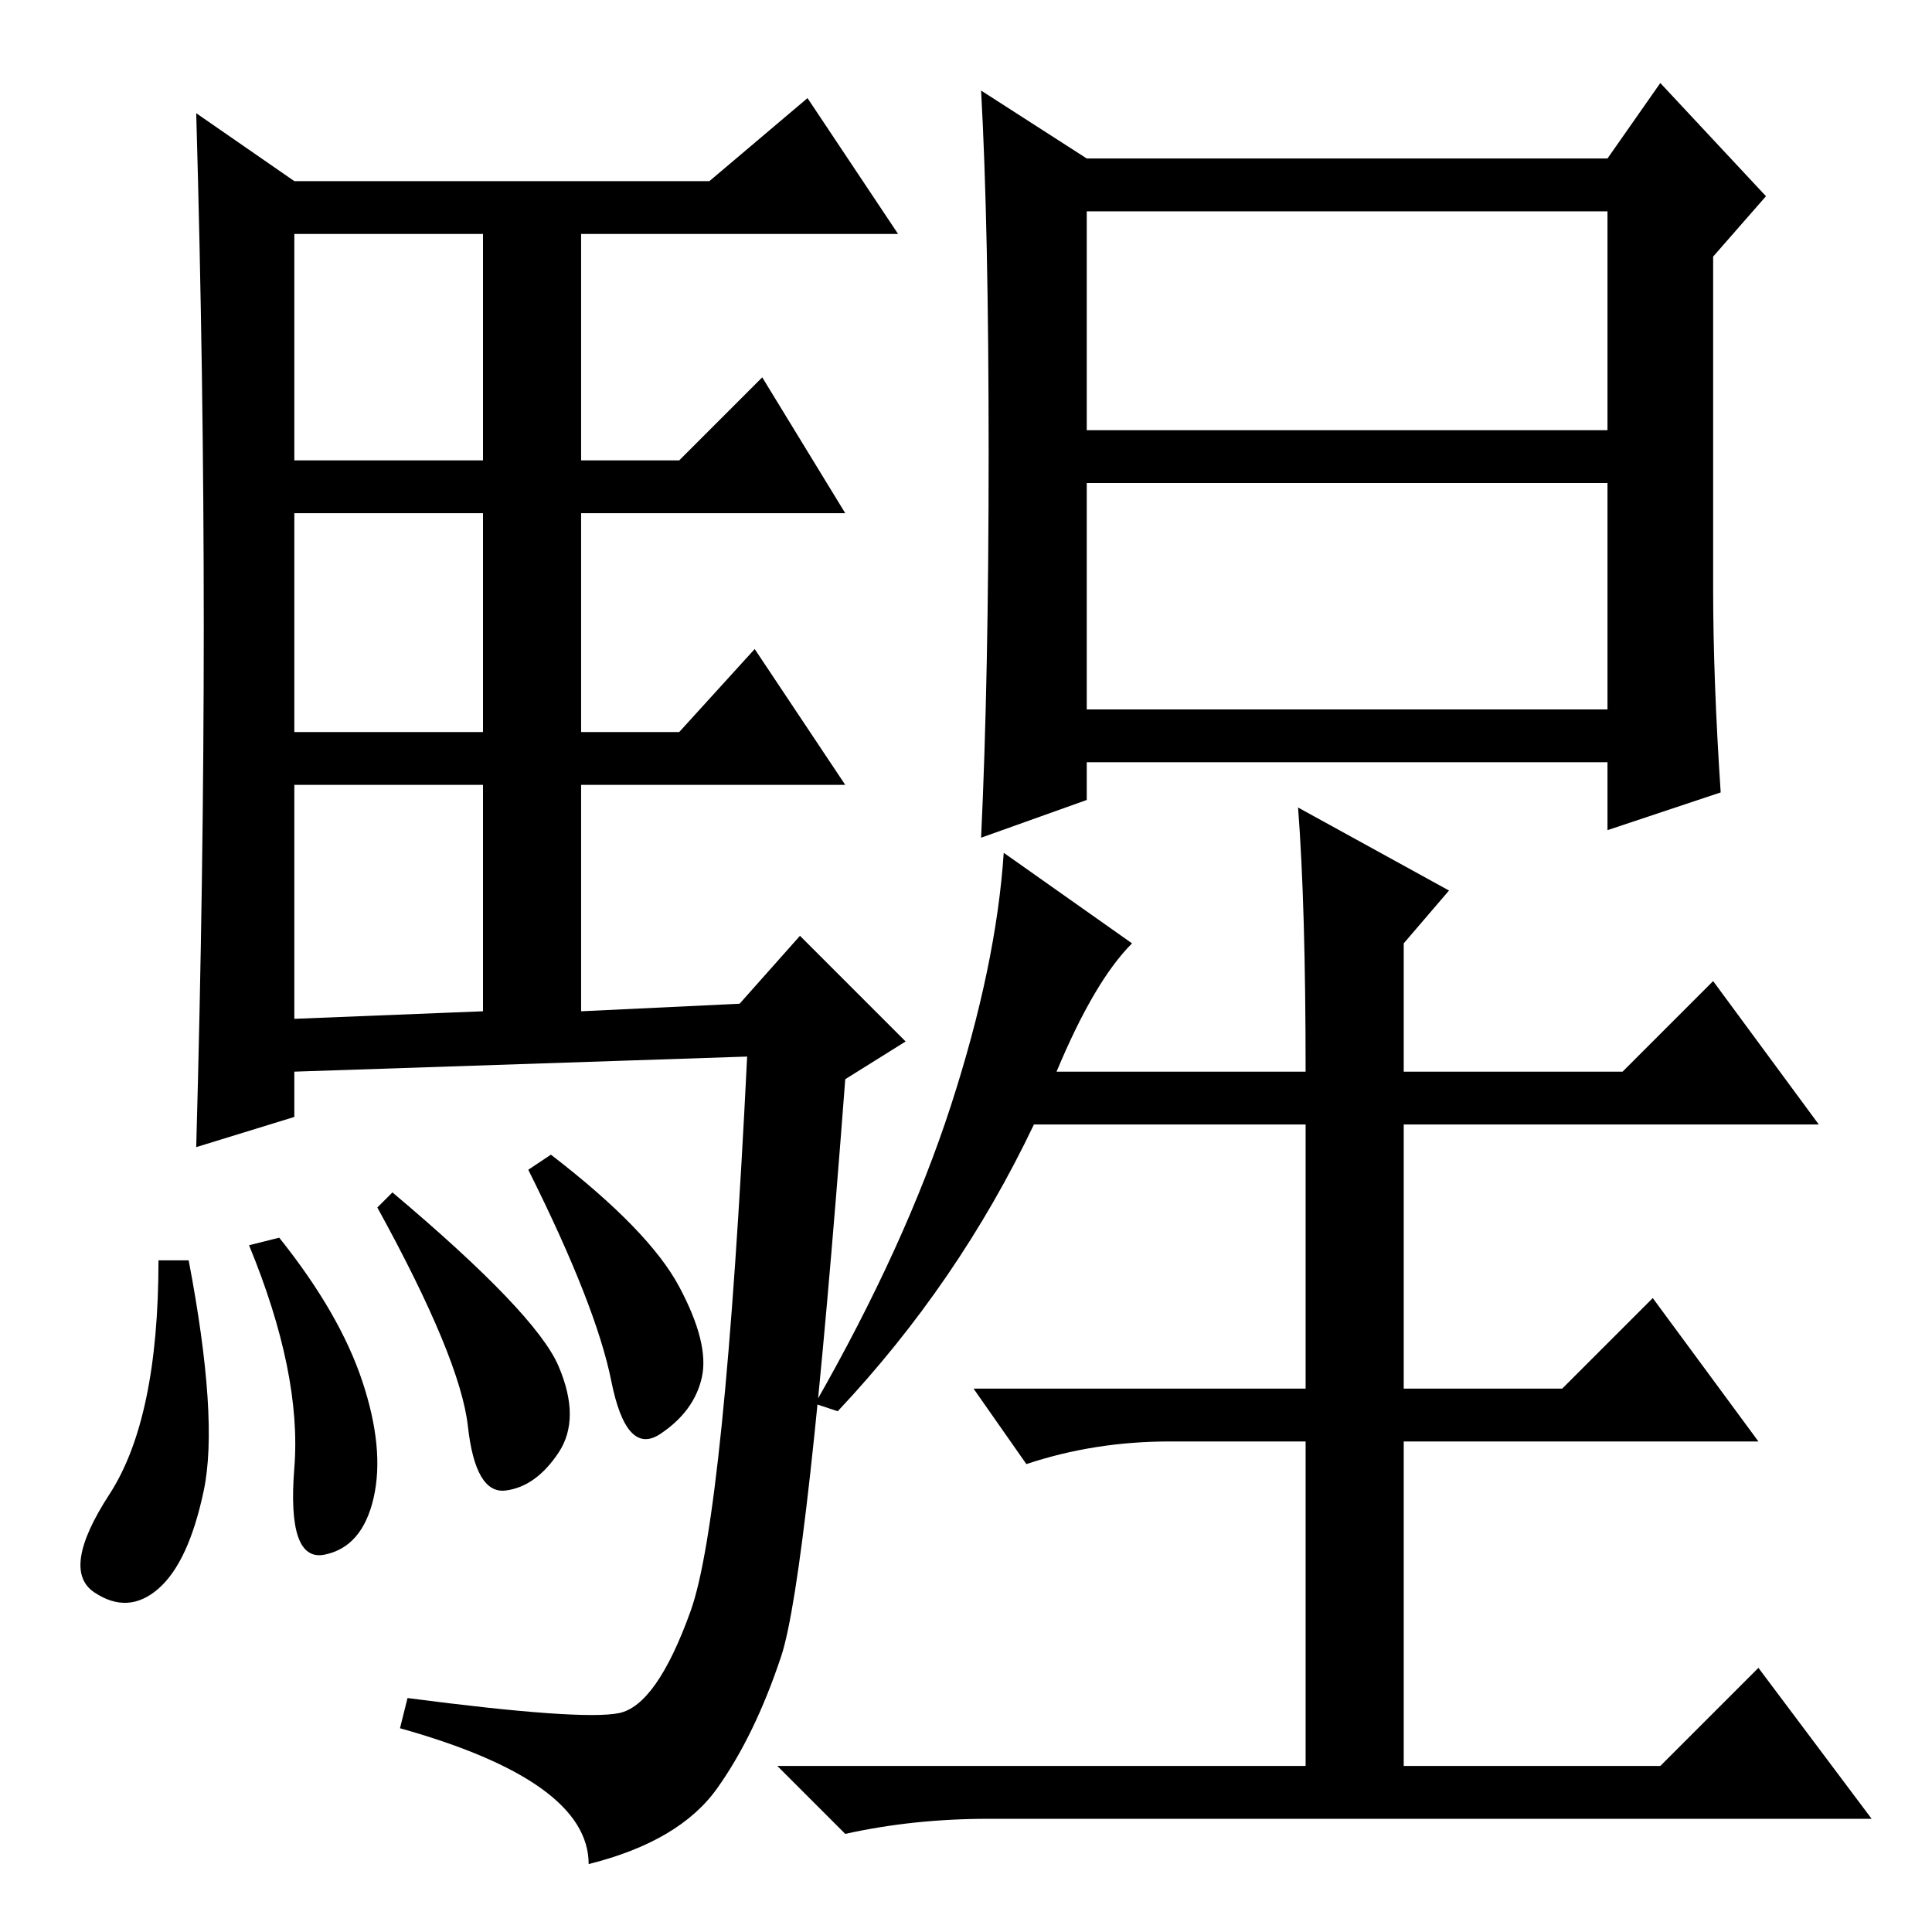 <?xml version="1.0" standalone="no"?>
<!DOCTYPE svg PUBLIC "-//W3C//DTD SVG 1.1//EN" "http://www.w3.org/Graphics/SVG/1.1/DTD/svg11.dtd" >
<svg xmlns="http://www.w3.org/2000/svg" xmlns:xlink="http://www.w3.org/1999/xlink" version="1.1" viewBox="0 -36 256 256">
  <g transform="matrix(1 0 0 -1 0 220)">
   <path fill="currentColor"
d="M27 173q0 33 -1 68l13 -9h55l13 11l12 -18h-42v-30h13l11 11l11 -18h-35v-29h13l10 11l12 -18h-35v-30l21 1l8 9l14 -14l-8 -5q-5 -66 -8.5 -76.5t-8.5 -17.5t-17 -10q0 11 -25 18l1 4q23 -3 28 -2t9.5 13.5t7.5 73.5l-60 -2v-6l-13 -4q1 36 1 69zM39 195h25v30h-25v-30z
M39 159h25v29h-25v-29zM39 121l25 1v30h-25v-31zM25 89q4 -21 2 -30.5t-6 -13t-8.5 -0.5t2 13t6.5 31h4zM37 92q8 -10 11 -19t1.5 -15.5t-6.5 -7.5t-4 11.5t-6 29.5zM52 98q19 -16 22 -23t0 -11.5t-7 -5t-5 8.5t-12 29zM73 103q13 -10 17 -17.5t3 -12t-5.5 -7.5t-6.5 7
t-11 28zM227 178q0 -12 1 -27l-15 -5v9h-69v-5l-14 -5q1 21 1 51t-1 48l14 -9h69l7 10l14 -15l-7 -8v-44zM144 199h69v29h-69v-29zM144 162h69v30h-69v-30zM140 114h33q0 22 -1 35l20 -11l-6 -7v-17h29l12 12l14 -19h-55v-35h21l12 12l14 -19h-47v-43h34l13 13l15 -20h-117
q-10 0 -19 -2l-9 9h70v43h-18q-10 0 -19 -3l-7 10h44v35h-36q-10 -21 -26 -38l-3 1q12 21 18 39.5t7 33.5l17 -12q-5 -5 -10 -17z" />
  </g>

</svg>
